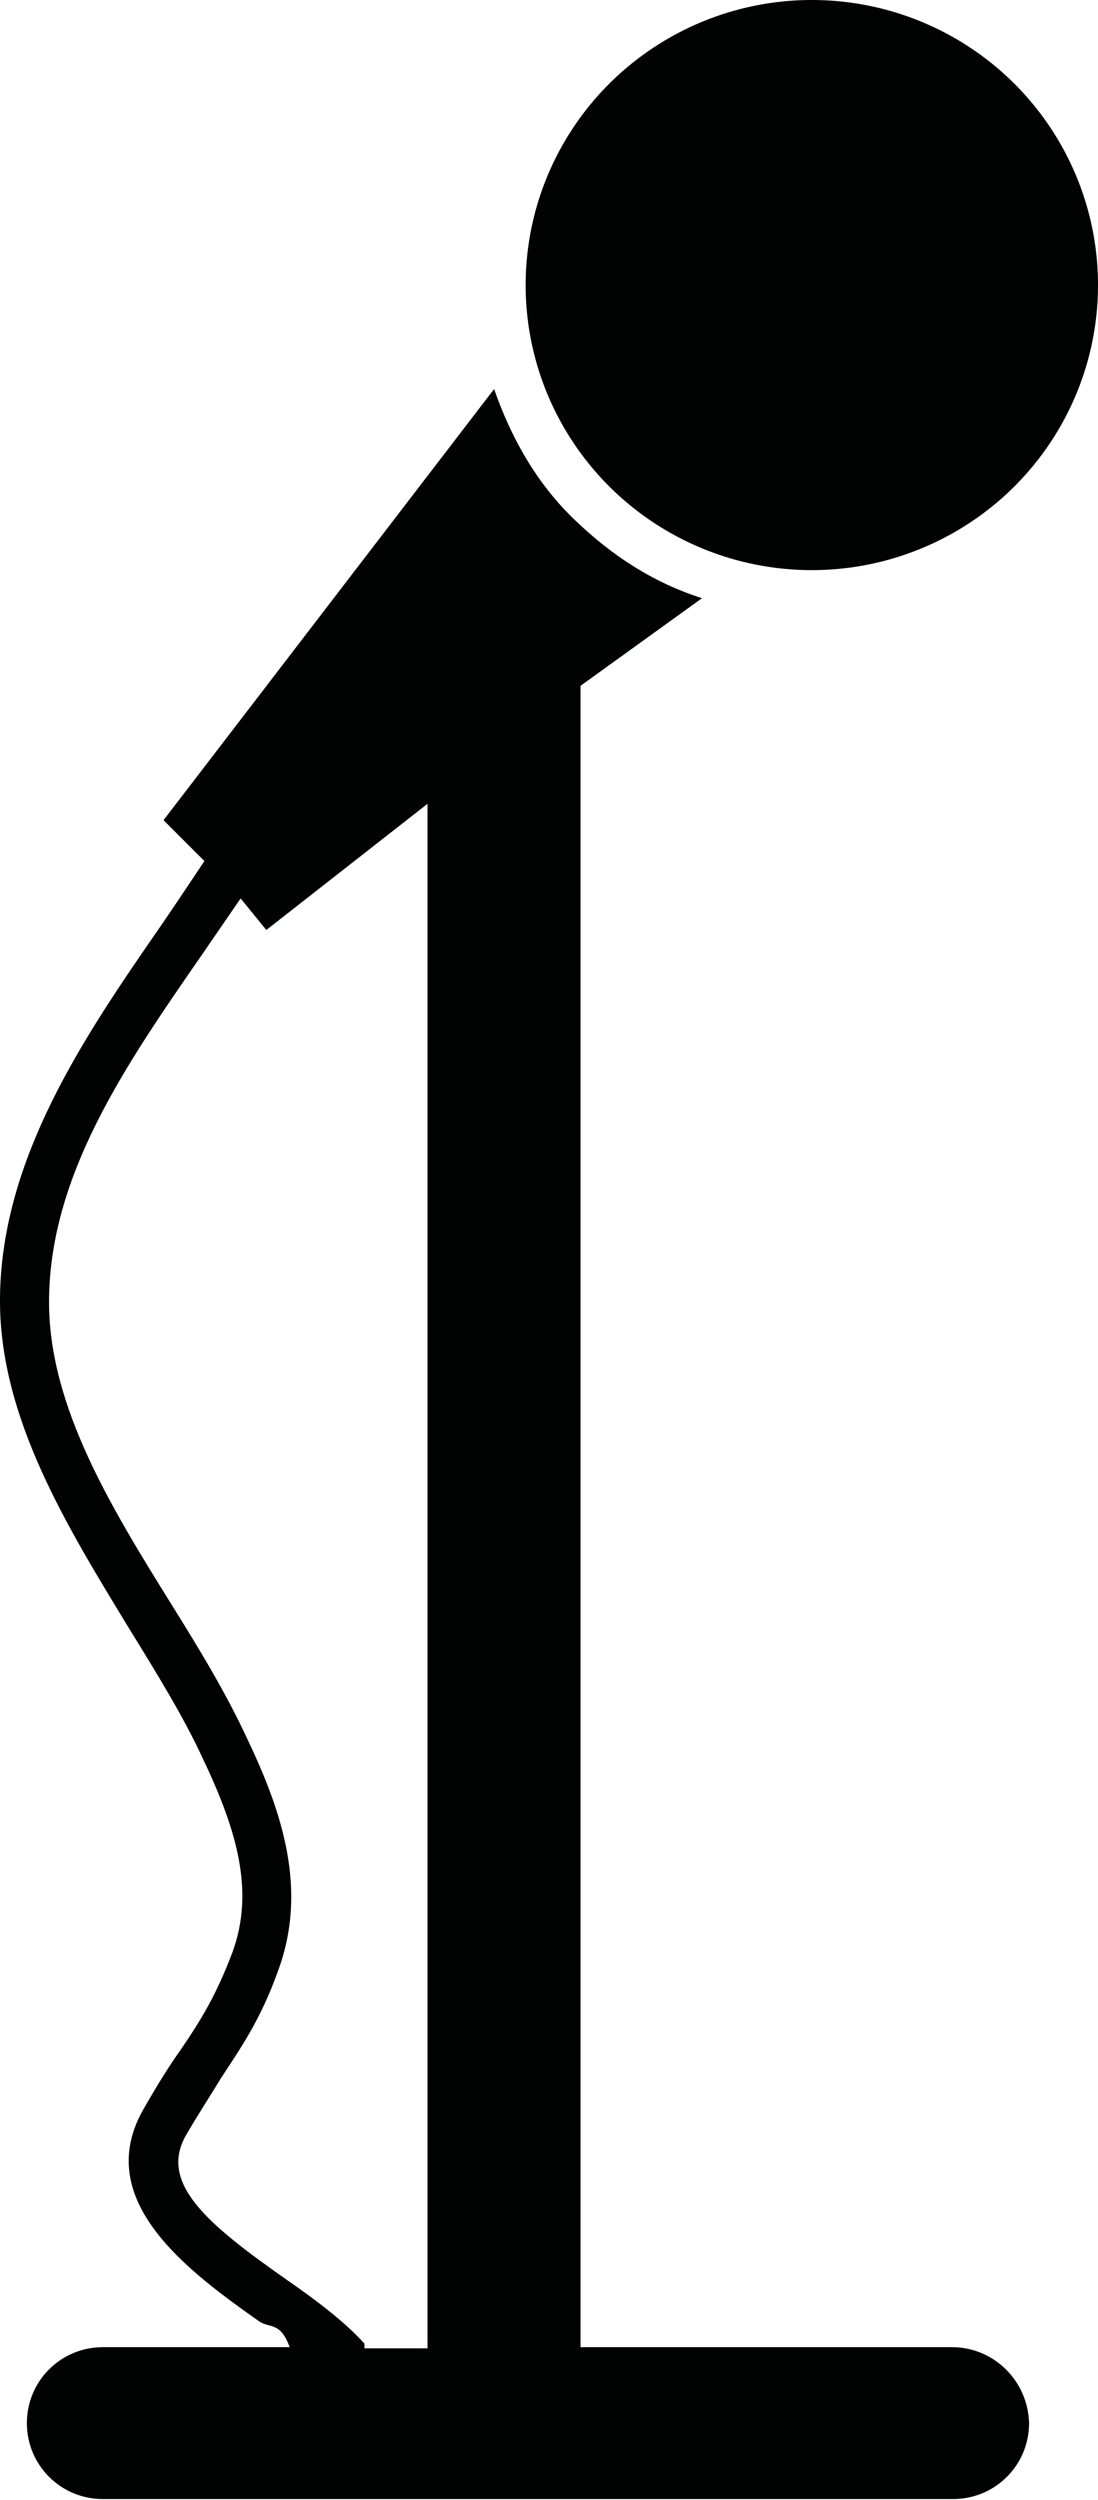 <?xml version="1.0" encoding="utf-8"?>
<!-- Generator: Adobe Illustrator 18.1.1, SVG Export Plug-In . SVG Version: 6.00 Build 0)  -->
<svg version="1.1" id="Calque_1" xmlns="http://www.w3.org/2000/svg" xmlns:xlink="http://www.w3.org/1999/xlink" x="0px" y="0px"
	 width="94px" height="214px" viewBox="0 0 94 214" enable-background="new 0 0 94 214" xml:space="preserve">
<ellipse fill="#010202" cx="69.5" cy="24.4" rx="24.5" ry="24.4"/>
<path fill="#010202" d="M81.5,200.9H49.7V58.7l10.4-7.5c-4.1-1.3-7.7-3.6-11-6.8c-3.3-3.2-5.4-7.1-6.8-11.1L14,70.2l3.5,3.5
	c-1.2,1.8-2.4,3.6-3.7,5.5C7.3,88.6-0.1,99.3,0,111.6c0.1,9.9,5.7,19,11,27.7c2.4,3.9,4.7,7.6,6.4,11.3c2.9,6.1,4.4,11.3,2.5,16.5
	c-1.4,3.7-2.7,5.8-4.4,8.3c-1,1.4-2,3-3.2,5.1c-4.5,7.8,3.8,13.9,9.9,18.2c0.9,0.6,1.8,0,2.6,2.2h-16c-3.6,0-6.5,2.9-6.5,6.5
	c0,3.6,2.9,6.5,6.5,6.5h72.8c3.6,0,6.5-2.9,6.5-6.5C88,203.8,85.1,200.9,81.5,200.9z M31.2,200.9l0-0.3c-1.6-1.8-4.1-3.7-6.7-5.5
	c-6.7-4.7-10.9-8.2-8.6-12.3c1.1-1.9,2.1-3.4,3-4.9c1.7-2.6,3.4-5,4.9-9.2c2.6-7,0.3-13.7-2.6-19.8c-1.8-3.9-4.1-7.7-6.6-11.7
	c-5.1-8.2-10.3-16.7-10.4-25.5c-0.1-11,6.6-20.6,13.1-30c1.1-1.6,2.2-3.2,3.3-4.8l2.2,2.7l13.8-10.8v132.2H31.2z"/>
</svg>
